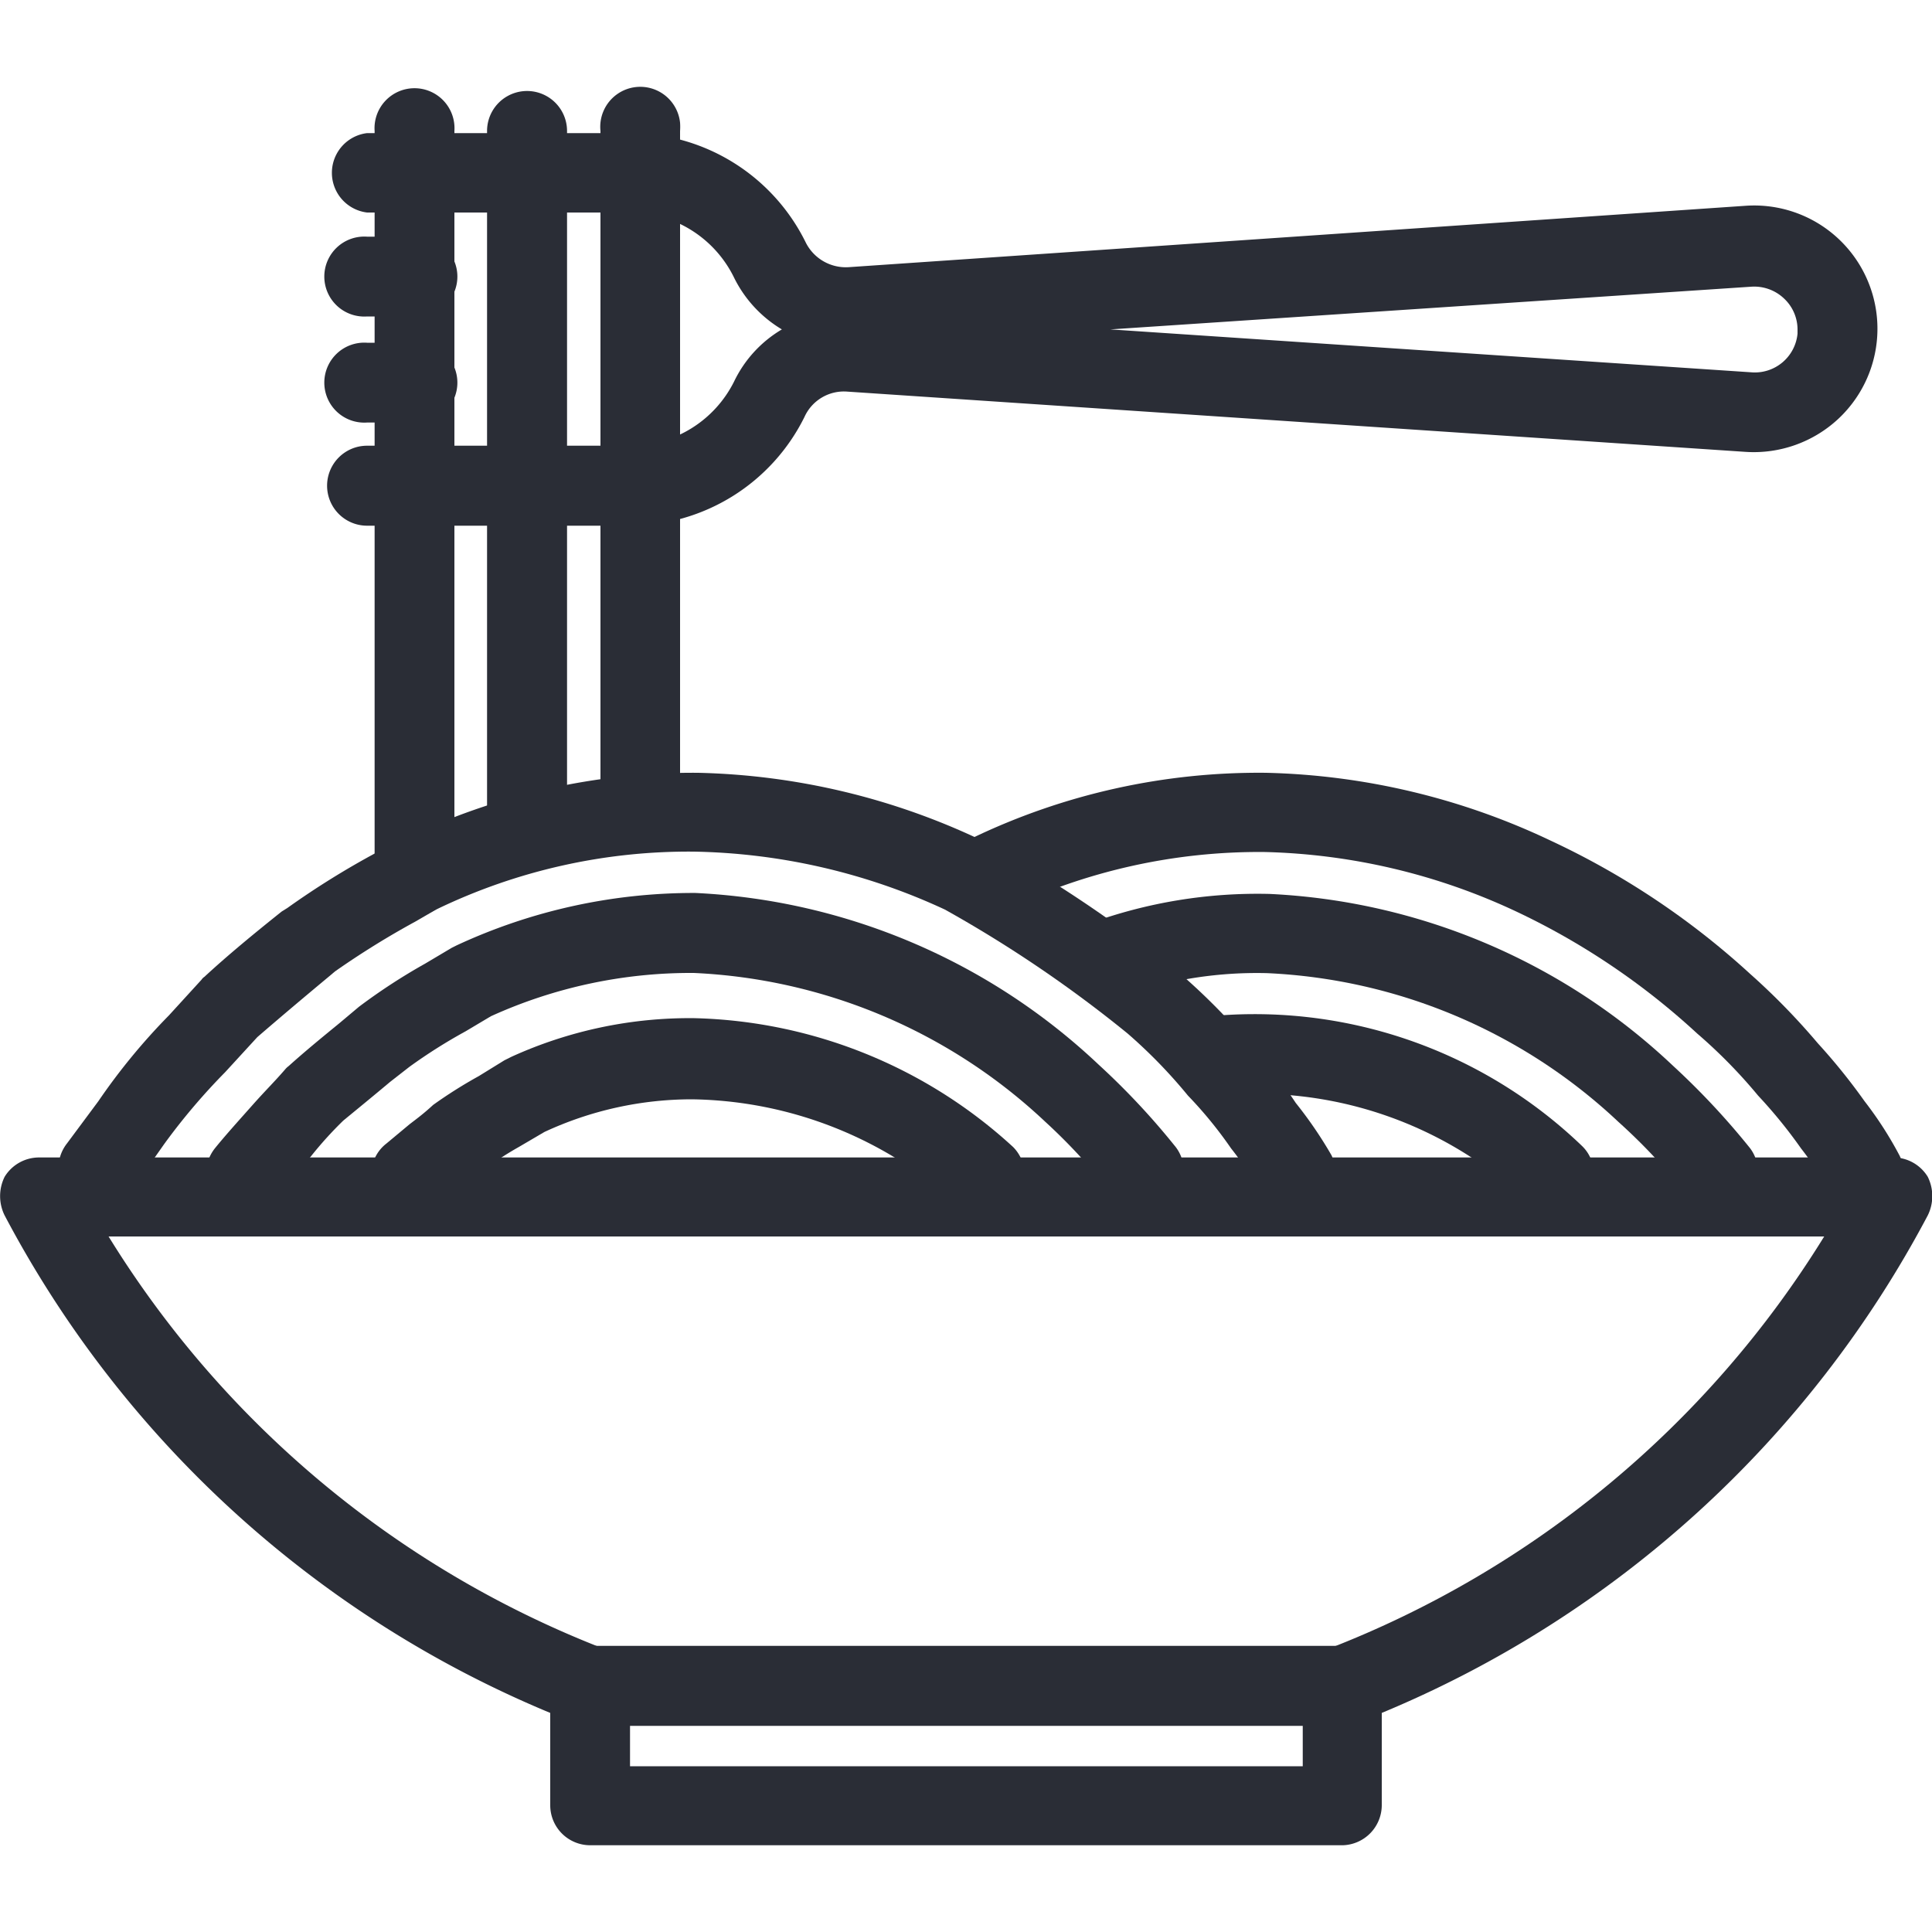 <svg id="Réteg_1" data-name="Réteg 1" xmlns="http://www.w3.org/2000/svg" viewBox="0 0 100 100"><defs><style>.cls-1{fill:#2a2d36;}</style></defs><g id="Réteg_2" data-name="Réteg 2"><g id="Réteg_1-2" data-name="Réteg 1"><path class="cls-1" d="M69.5,95.51H30.55a2.07,2.07,0,0,1-2.07-2.07h0V88.66A56.34,56.34,0,0,1,.24,62.91a2.25,2.25,0,0,1,0-2,2.09,2.09,0,0,1,1.78-1H98a2.09,2.09,0,0,1,1.78,1,2.25,2.25,0,0,1,0,2A56.43,56.43,0,0,1,71.52,88.66v4.78A2.08,2.08,0,0,1,69.5,95.51ZM32.61,91.42H67.43V87.26a2,2,0,0,1,1.31-1.91A52.36,52.36,0,0,0,94.42,64H5.62A52.35,52.35,0,0,0,31.28,85.35a2,2,0,0,1,1.33,1.91Z"/><path class="cls-1" d="M69.5,89.33H30.55a2.07,2.07,0,0,1,0-4.14h39a2.07,2.07,0,0,1,0,4.14Z"/><path class="cls-1" d="M67.07,62.8a2.06,2.06,0,0,1-1.84-1.13h0a18.57,18.57,0,0,0-1.51-2.23,21.6,21.6,0,0,0-2.23-2.73,26.46,26.46,0,0,0-3.13-3.22,65.69,65.69,0,0,0-9.45-6.41,32.12,32.12,0,0,0-13-3,30,30,0,0,0-13.34,3l-1.07.62a43.58,43.58,0,0,0-4.16,2.58l-.26.22c-1.36,1.13-2.65,2.22-3.76,3.18l-1.67,1.82A32.59,32.59,0,0,0,8.51,59.2h0L6.85,61.56a2.07,2.07,0,1,1-3.38-2.38L5.09,57a32.27,32.27,0,0,1,3.65-4.44l1.69-1.85a.54.54,0,0,1,.15-.15c1.2-1.11,2.56-2.23,4-3.38l.29-.18a42.89,42.89,0,0,1,4.65-2.89l1.13-.67h.23A34.32,34.32,0,0,1,36.13,40a36,36,0,0,1,14.71,3.51A67.79,67.79,0,0,1,61.09,50.4,32.89,32.89,0,0,1,64.65,54a24.75,24.75,0,0,1,2.42,3.09,21.6,21.6,0,0,1,1.85,2.71A2.07,2.07,0,0,1,68,62.51,2.26,2.26,0,0,1,67.07,62.8Z"/><path class="cls-1" d="M12.72,62.8a2.07,2.07,0,0,1-2.06-2.08,2.15,2.15,0,0,1,.46-1.28c.55-.68,1.22-1.42,1.93-2.22s1.13-1.2,1.71-1.87a1,1,0,0,1,.18-.17c.82-.74,1.71-1.47,2.64-2.23l1-.84A30.6,30.6,0,0,1,22,49.88l1.38-.82.26-.13A29.07,29.07,0,0,1,36,46.22a32.65,32.65,0,0,1,20.87,8.89,37.8,37.8,0,0,1,3.92,4.18,2,2,0,0,1-.3,2.88h0a2.05,2.05,0,0,1-2.9-.31h0a29.9,29.9,0,0,0-3.49-3.8,28.4,28.4,0,0,0-18.19-7.7A25,25,0,0,0,25.41,52.6l-1.31.78a27.43,27.43,0,0,0-2.91,1.84l-1,.78c-.87.73-1.69,1.4-2.42,2a19.41,19.41,0,0,0-1.69,1.87c-.54.58-1.31,1.42-1.8,2A2,2,0,0,1,12.72,62.8Z"/><path class="cls-1" d="M21.28,62.8a2.08,2.08,0,0,1-1.58-.73A2,2,0,0,1,20,59.19l0,0,1.2-1c.35-.27.71-.53,1.22-1h0a24,24,0,0,1,2.36-1.49l1.33-.82.36-.18a22.26,22.26,0,0,1,9.47-2,25.29,25.29,0,0,1,16.5,6.67,2.07,2.07,0,0,1-2.85,3,20.83,20.83,0,0,0-13.78-5.47,18.11,18.11,0,0,0-7.63,1.69l-1.33.78A16.78,16.78,0,0,0,25,60.58l-1.34,1-1,.83A2,2,0,0,1,21.28,62.8Z"/><path class="cls-1" d="M96.56,62.8a2.08,2.08,0,0,1-1.85-1.13h0a18.42,18.42,0,0,0-1.49-2.23A25.2,25.2,0,0,0,91,56.71a26.7,26.7,0,0,0-3.16-3.22,37.18,37.18,0,0,0-9.38-6.32,32.42,32.42,0,0,0-13-3.07,30.36,30.36,0,0,0-13.45,3,2.08,2.08,0,0,1-2.74-1h0a2.09,2.09,0,0,1,1.07-2.73A34.25,34.25,0,0,1,65.54,40a36.24,36.24,0,0,1,14.72,3.51A40.76,40.76,0,0,1,90.6,50.42,35.25,35.25,0,0,1,94.09,54,31.34,31.34,0,0,1,96.51,57a19.19,19.19,0,0,1,1.82,2.83,2.05,2.05,0,0,1-.86,2.64A2.26,2.26,0,0,1,96.56,62.8Z"/><path class="cls-1" d="M88.93,62.62a2,2,0,0,1-1.62-.77,30.17,30.17,0,0,0-3.54-3.78,28.4,28.4,0,0,0-18.18-7.7,21,21,0,0,0-7.88,1.32,2.07,2.07,0,0,1-1.42-3.89l.09,0a25.41,25.41,0,0,1,9.34-1.53,32.63,32.63,0,0,1,20.87,8.89,38.71,38.71,0,0,1,3.92,4.18,2,2,0,0,1-.3,2.88h0A2,2,0,0,1,88.93,62.62Z"/><path class="cls-1" d="M80.53,62.8a2,2,0,0,1-1.41-.55,20.39,20.39,0,0,0-16.25-5.52,2.07,2.07,0,0,1-.62-4.09h0a24.46,24.46,0,0,1,19.63,6.67,2,2,0,0,1,0,2.89l0,0A2,2,0,0,1,80.53,62.8Z"/><path class="cls-1" d="M32.61,27.21H19a2.07,2.07,0,0,1,0-4.14H32.61A6,6,0,0,0,38,19.74a6.29,6.29,0,0,1,2.47-2.69A6.43,6.43,0,0,1,38,14.38,6,6,0,0,0,32.61,11H19a2.07,2.07,0,0,1,0-4.11H32.61a10.13,10.13,0,0,1,9.08,5.63,2.32,2.32,0,0,0,2.22,1.31l46.46-3.18a6.38,6.38,0,0,1,5.08,10.73q-.14.15-.3.3a6.42,6.42,0,0,1-4.78,1.71L43.86,20.27a2.24,2.24,0,0,0-2.22,1.31A10.11,10.11,0,0,1,32.61,27.21ZM57.47,17.05l33.17,2.22a2.22,2.22,0,0,0,2.4-2v-.18a2.2,2.2,0,0,0-.71-1.65,2.24,2.24,0,0,0-1.69-.6Z"/><path class="cls-1" d="M21.45,16.38H19a2.07,2.07,0,1,1,0-4.13h2.46a2.07,2.07,0,1,1,0,4.13Z"/><path class="cls-1" d="M21.45,21.87H19a2.07,2.07,0,1,1,0-4.13h2.46a2.07,2.07,0,1,1,0,4.13Z"/><path class="cls-1" d="M33.08,44.13a2.07,2.07,0,0,1-2-2.07V6.78a2.07,2.07,0,0,1,4.12-.43,3.08,3.08,0,0,1,0,.43V42.06a2.07,2.07,0,0,1-2.07,2.07Z"/><path class="cls-1" d="M27.28,44.13a2.07,2.07,0,0,1-2.07-2.07h0V6.78a2.07,2.07,0,0,1,4.14,0h0V42.06A2.07,2.07,0,0,1,27.28,44.13Z"/><path class="cls-1" d="M21.45,47.39a2.06,2.06,0,0,1-2.06-2.06h0V6.78a2.07,2.07,0,1,1,4.13,0h0V45.33A2.06,2.06,0,0,1,21.45,47.39Z"/></g></g></svg>